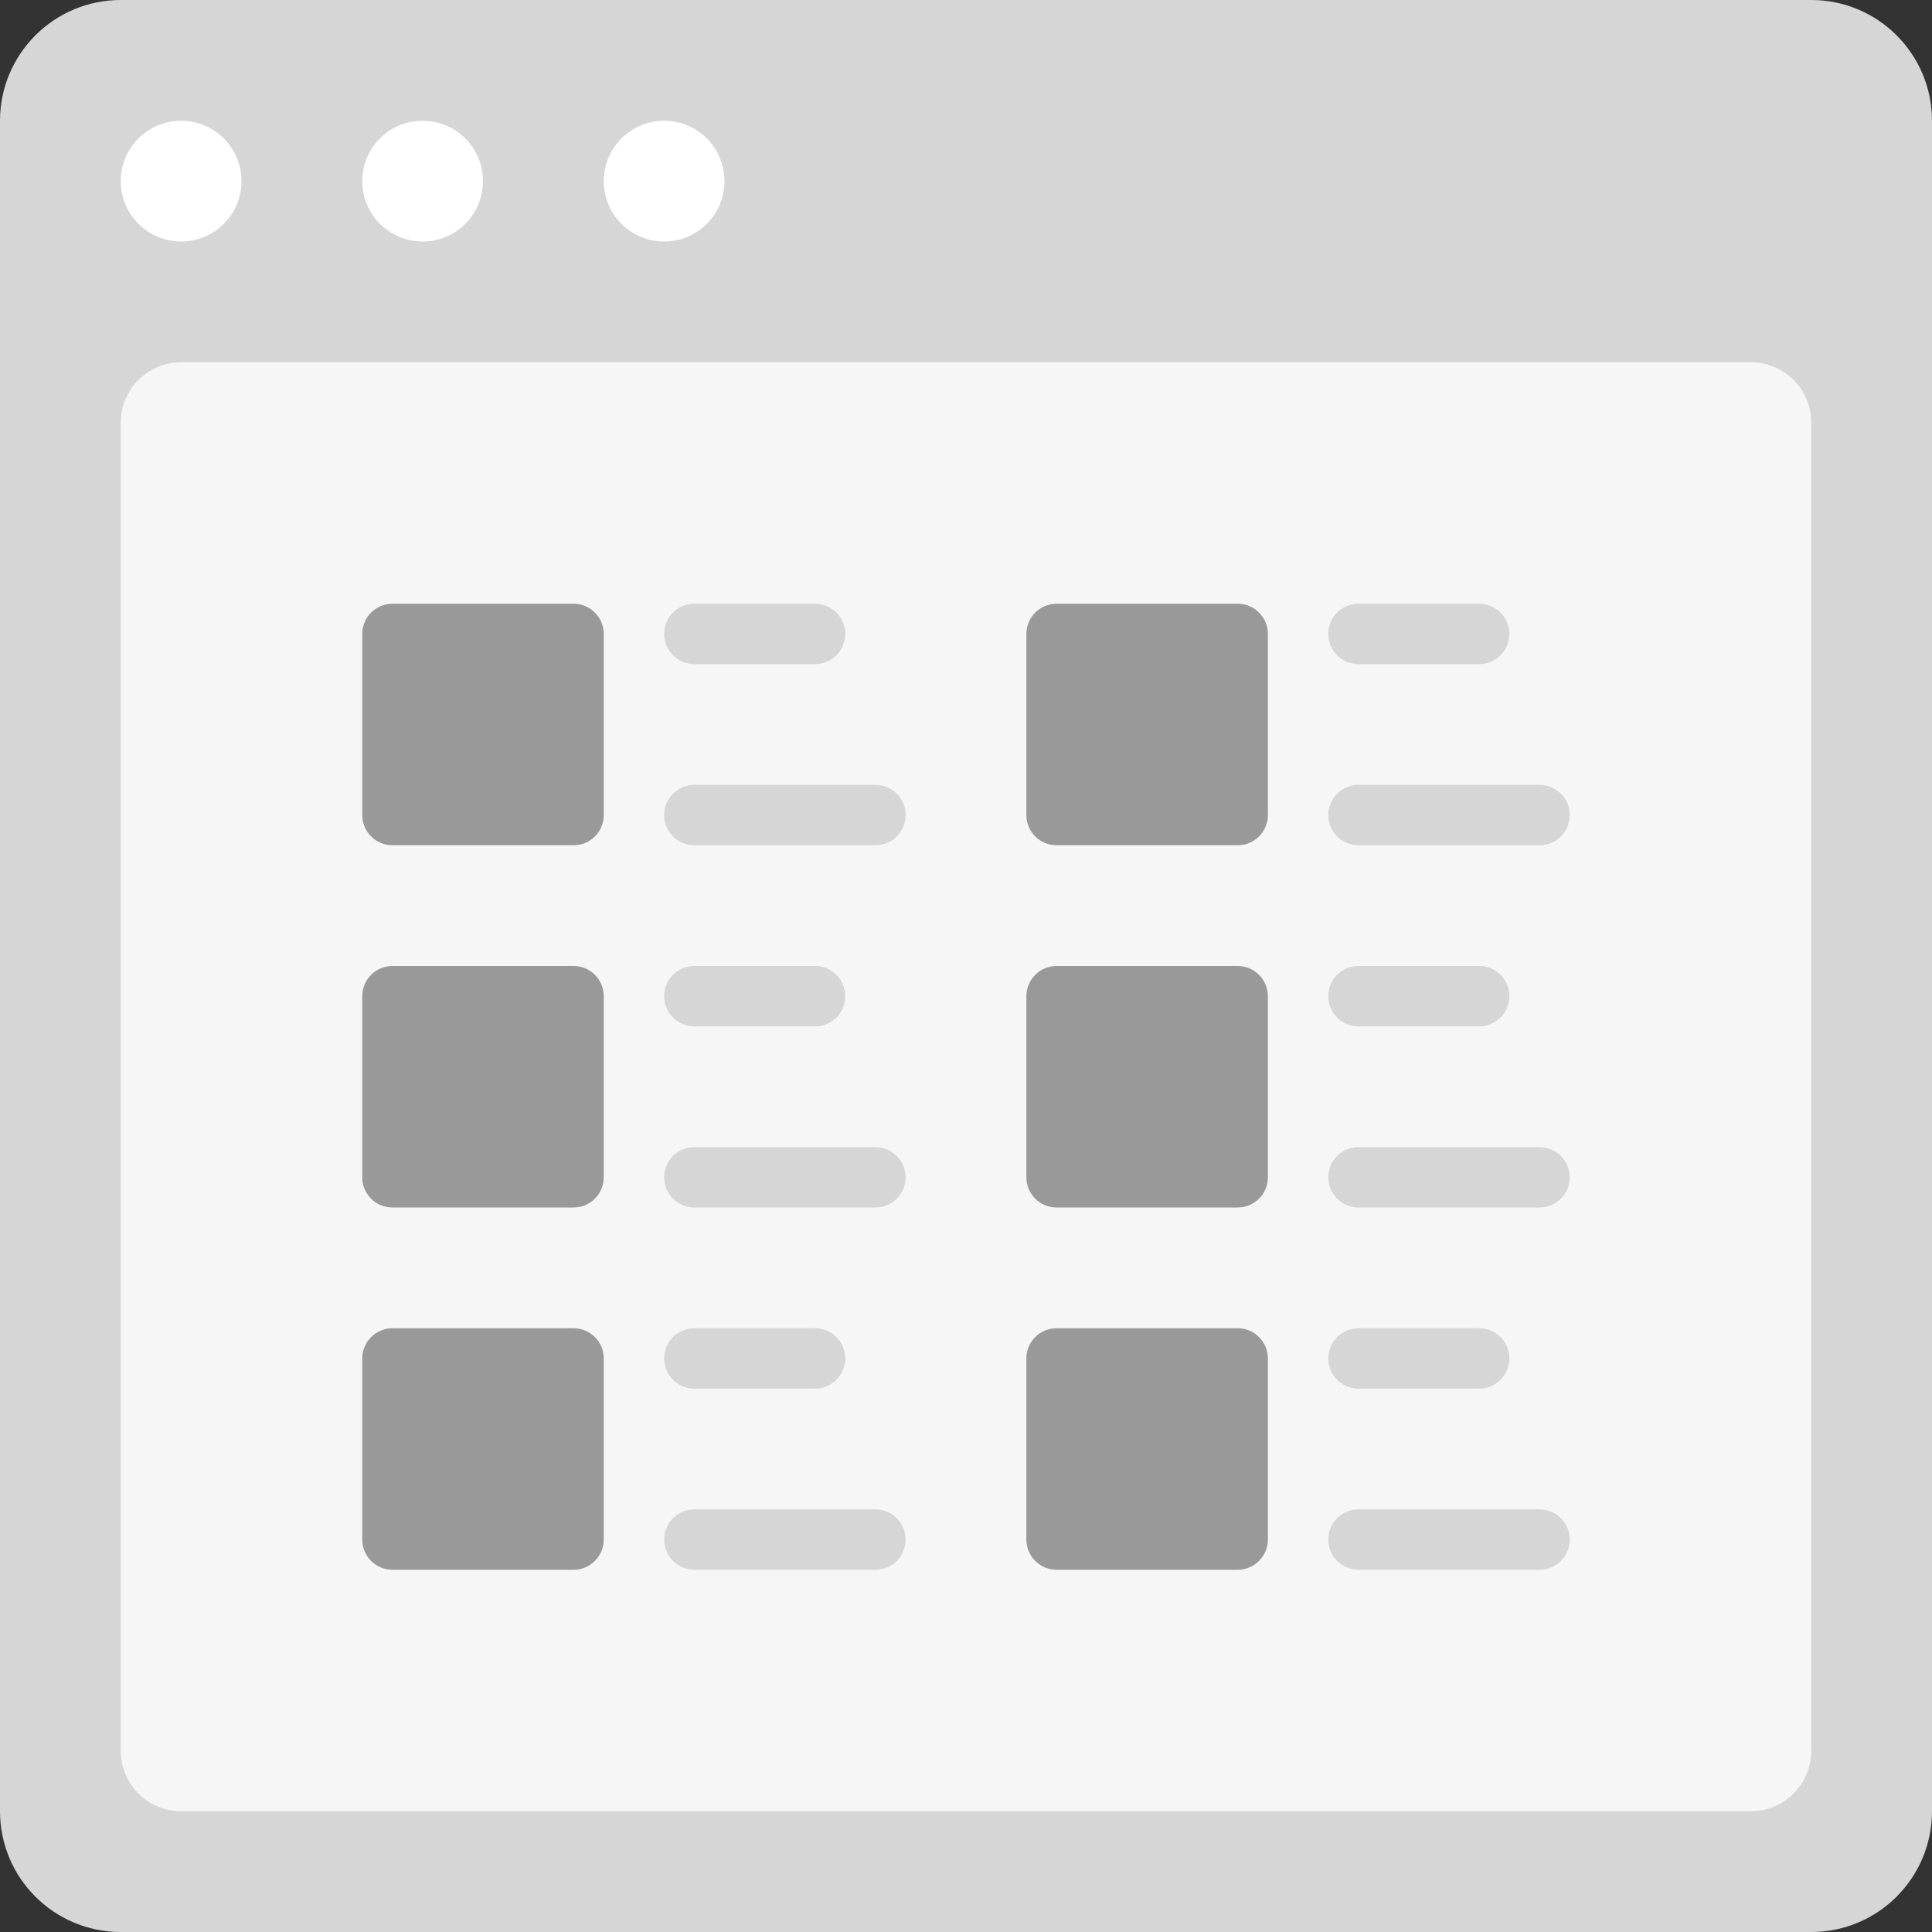 <?xml version="1.0" encoding="utf-8"?>
<!-- Generator: Adobe Illustrator 16.0.0, SVG Export Plug-In . SVG Version: 6.00 Build 0)  -->
<!DOCTYPE svg PUBLIC "-//W3C//DTD SVG 1.0//EN" "http://www.w3.org/TR/2001/REC-SVG-20010904/DTD/svg10.dtd">
<svg version="1.0" id="Layer_1" xmlns="http://www.w3.org/2000/svg" xmlns:xlink="http://www.w3.org/1999/xlink" x="0px" y="0px"
	 width="256px" height="256px" viewBox="0 0 256 256" enable-background="new 0 0 256 256" xml:space="preserve">
<rect x="0" y="0" width="256" height="256" fill="#333333" stroke="none"/>
<g id="Card_12_">
	<path id="browser_20_" fill="#D6D6D6" d="M240,0H16C7.164,0,0,7.164,0,16v224c0,8.836,7.164,16,16,16h224c8.836,0,16-7.164,16-16
		V16C256,7.164,248.836,0,240,0z"/>
	<path id="screen_20_" fill="#F6F6F6" d="M232,48H24c-4.418,0-8,3.582-8,8v176c0,4.418,3.582,8,8,8h208c4.418,0,8-3.582,8-8V56
		C240,51.582,236.418,48,232,48z"/>
	<path id="actions_20_" fill="#FFFFFF" d="M32,24c0,4.418-3.582,8-8,8s-8-3.582-8-8s3.582-8,8-8S32,19.582,32,24z M56,16
		c-4.418,0-8,3.582-8,8s3.582,8,8,8s8-3.582,8-8S60.418,16,56,16z M88,16c-4.418,0-8,3.582-8,8s3.582,8,8,8s8-3.582,8-8
		S92.418,16,88,16z"/>
	<path fill="#D6D6D6" d="M120,204c0,2.211-1.789,4-4,4H92c-2.211,0-4-1.789-4-4l0,0c0-2.211,1.789-4,4-4h24
		C118.211,200,120,201.789,120,204L120,204z M112,180c0-2.211-1.789-4-4-4H92c-2.211,0-4,1.789-4,4l0,0c0,2.211,1.789,4,4,4h16
		C110.211,184,112,182.211,112,180L112,180z M120,156c0-2.211-1.789-4-4-4H92c-2.211,0-4,1.789-4,4l0,0c0,2.211,1.789,4,4,4h24
		C118.211,160,120,158.211,120,156L120,156z M112,132c0-2.211-1.789-4-4-4H92c-2.211,0-4,1.789-4,4l0,0c0,2.211,1.789,4,4,4h16
		C110.211,136,112,134.211,112,132L112,132z M120,108c0-2.211-1.789-4-4-4H92c-2.211,0-4,1.789-4,4l0,0c0,2.211,1.789,4,4,4h24
		C118.211,112,120,110.211,120,108L120,108z M112,84c0-2.211-1.789-4-4-4H92c-2.211,0-4,1.789-4,4l0,0c0,2.211,1.789,4,4,4h16
		C110.211,88,112,86.211,112,84L112,84z M208,204c0,2.211-1.789,4-4,4h-24c-2.211,0-4-1.789-4-4l0,0c0-2.211,1.789-4,4-4h24
		C206.211,200,208,201.789,208,204L208,204z M200,180c0-2.211-1.789-4-4-4h-16c-2.211,0-4,1.789-4,4l0,0c0,2.211,1.789,4,4,4h16
		C198.211,184,200,182.211,200,180L200,180z M208,156c0-2.211-1.789-4-4-4h-24c-2.211,0-4,1.789-4,4l0,0c0,2.211,1.789,4,4,4h24
		C206.211,160,208,158.211,208,156L208,156z M200,132c0-2.211-1.789-4-4-4h-16c-2.211,0-4,1.789-4,4l0,0c0,2.211,1.789,4,4,4h16
		C198.211,136,200,134.211,200,132L200,132z M208,108c0-2.211-1.789-4-4-4h-24c-2.211,0-4,1.789-4,4l0,0c0,2.211,1.789,4,4,4h24
		C206.211,112,208,110.211,208,108L208,108z M200,84c0-2.211-1.789-4-4-4h-16c-2.211,0-4,1.789-4,4l0,0c0,2.211,1.789,4,4,4h16
		C198.211,88,200,86.211,200,84L200,84z"/>
	<path fill="#999999" d="M80,108c0,2.211-1.789,4-4,4H52c-2.211,0-4-1.789-4-4V84c0-2.211,1.789-4,4-4h24c2.211,0,4,1.789,4,4V108z
		 M80,132c0-2.211-1.789-4-4-4H52c-2.211,0-4,1.789-4,4v24c0,2.211,1.789,4,4,4h24c2.211,0,4-1.789,4-4V132z M80,180
		c0-2.211-1.789-4-4-4H52c-2.211,0-4,1.789-4,4v24c0,2.211,1.789,4,4,4h24c2.211,0,4-1.789,4-4V180z M168,108c0,2.211-1.789,4-4,4
		h-24c-2.211,0-4-1.789-4-4V84c0-2.211,1.789-4,4-4h24c2.211,0,4,1.789,4,4V108z M168,132c0-2.211-1.789-4-4-4h-24
		c-2.211,0-4,1.789-4,4v24c0,2.211,1.789,4,4,4h24c2.211,0,4-1.789,4-4V132z M168,180c0-2.211-1.789-4-4-4h-24c-2.211,0-4,1.789-4,4
		v24c0,2.211,1.789,4,4,4h24c2.211,0,4-1.789,4-4V180z"/>
</g>
</svg>
